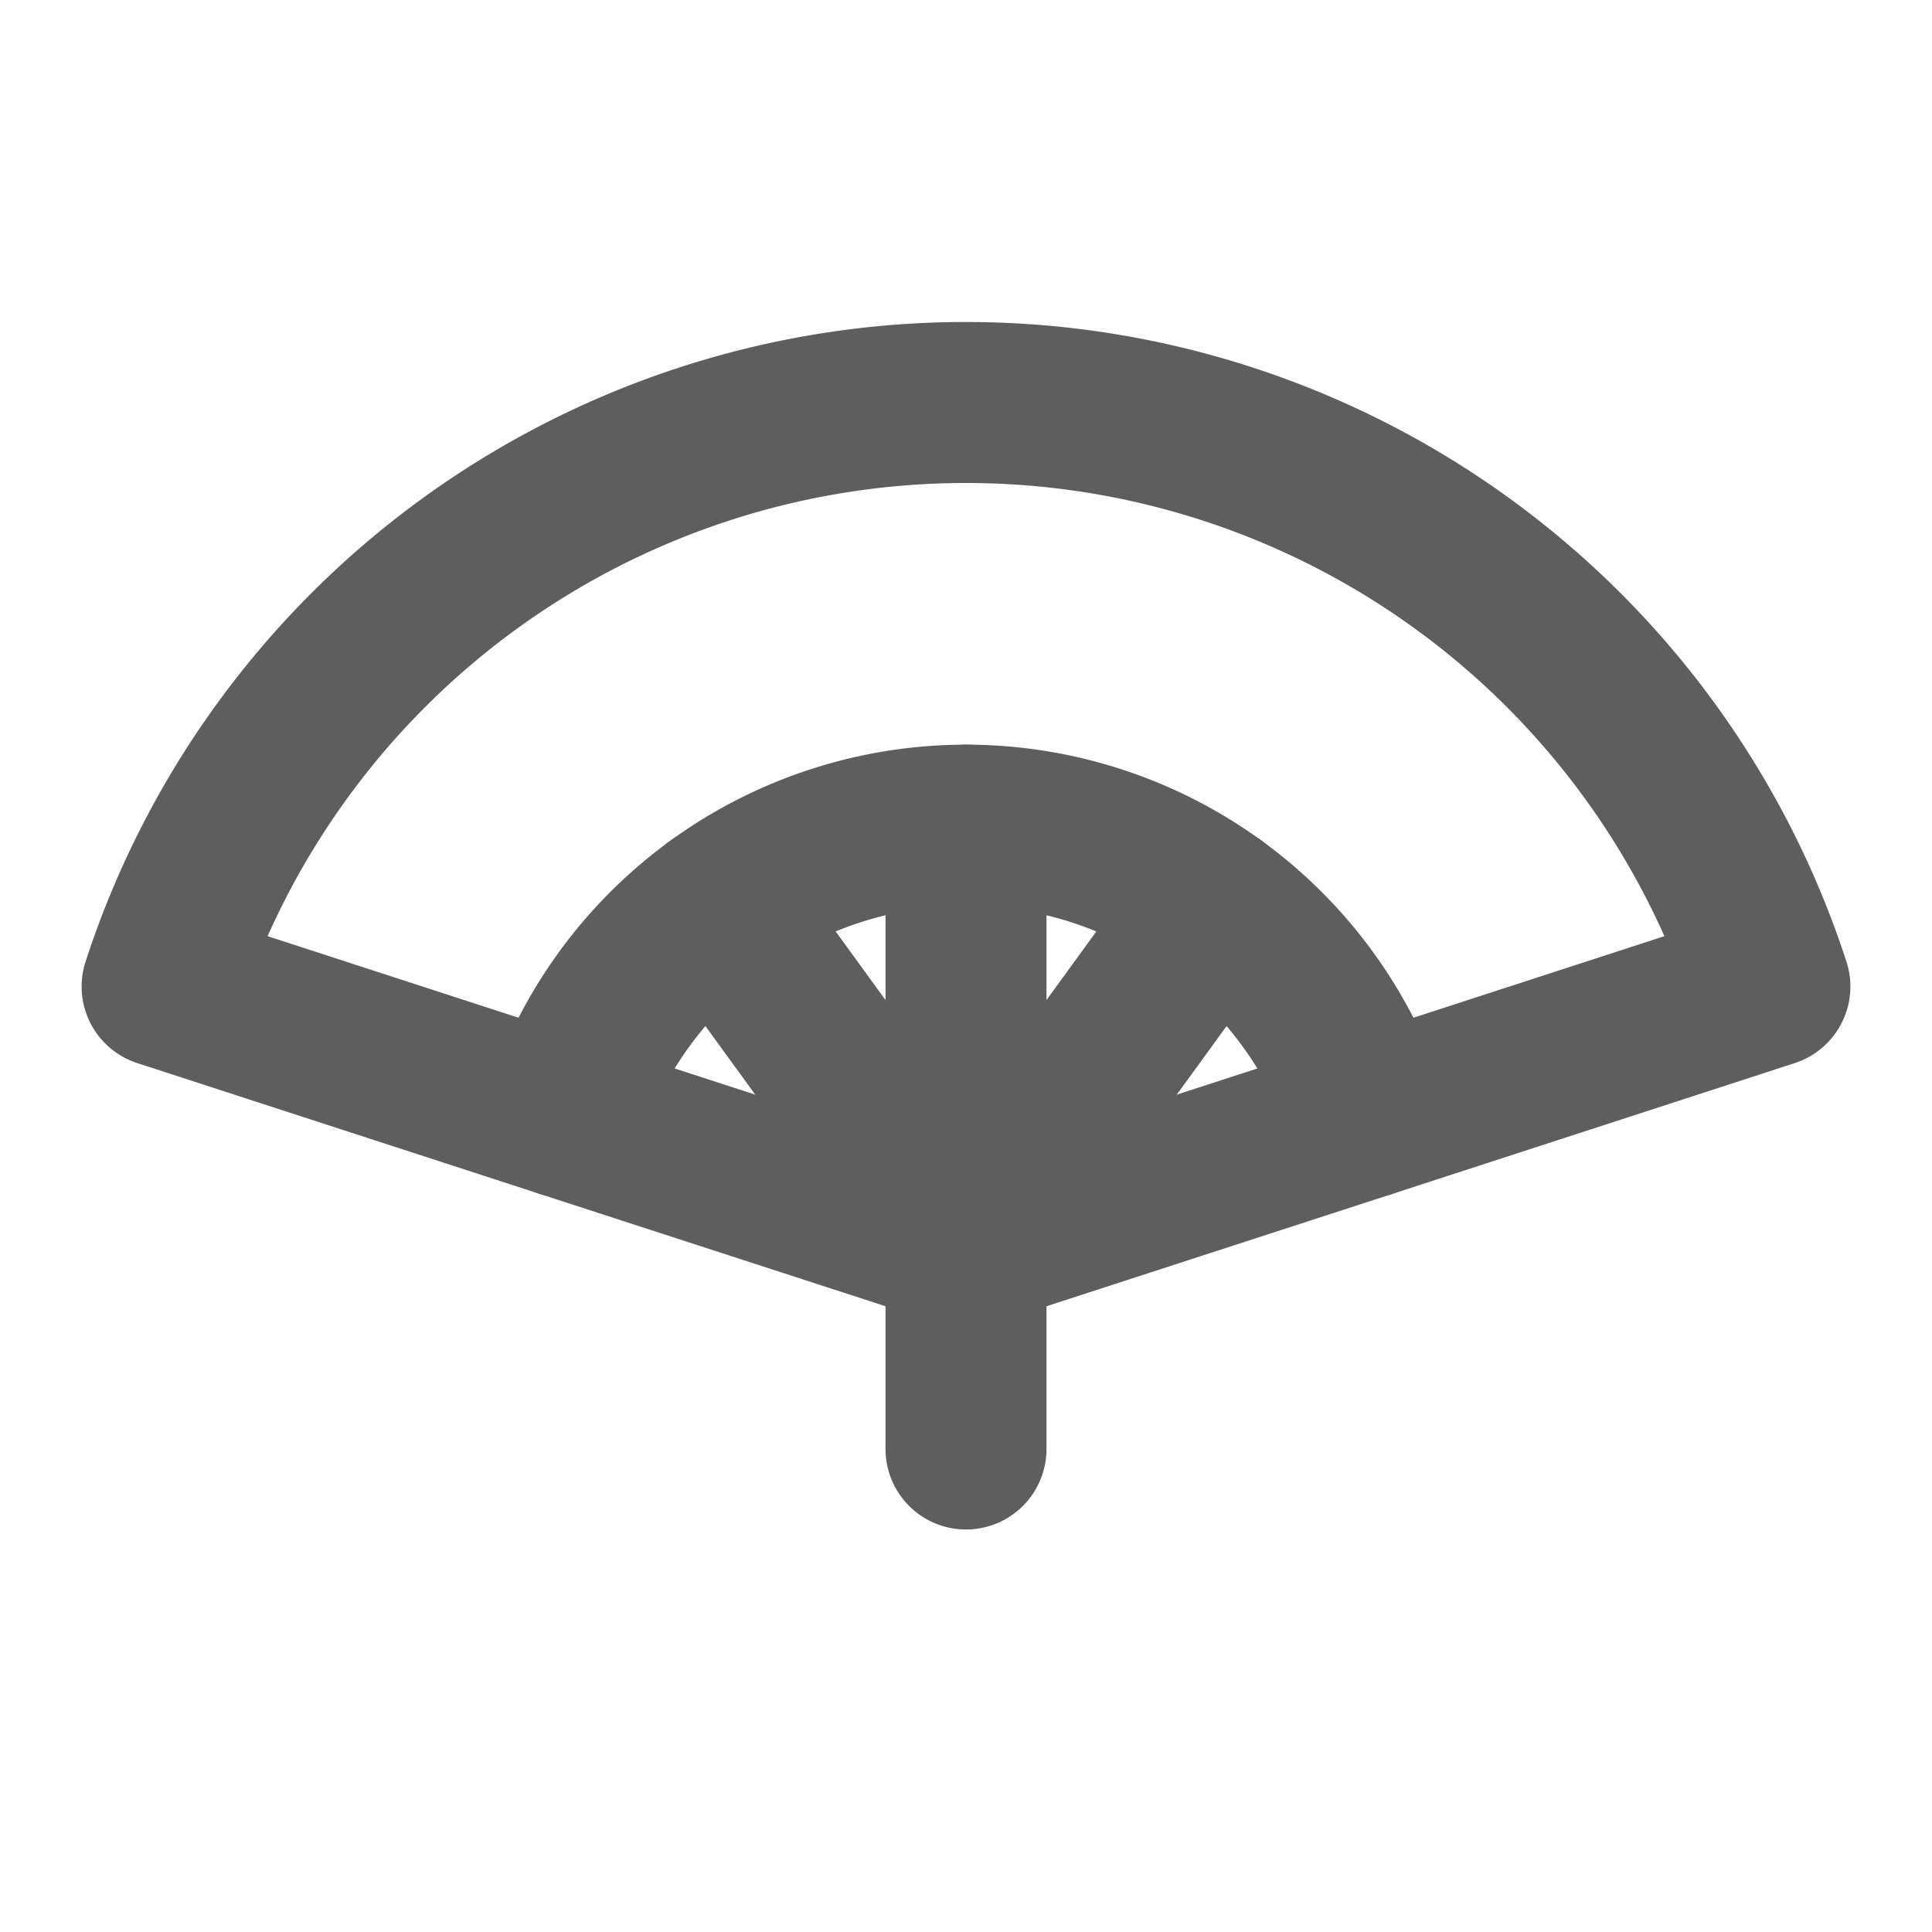 <svg width="80" height="80" fill="none" stroke="#5e5e5e" stroke-linecap="round" stroke-linejoin="round" stroke-width="2" viewBox="0 0 24 24" xmlns="http://www.w3.org/2000/svg">
  <path d="m2.014 12.255 4.993 1.623L12 15.5l4.993-1.622 4.993-1.623a10.5 10.5 0 0 0-19.972 0Z"></path>
  <path d="M7.007 13.878a5.25 5.25 0 0 1 9.986 0"></path>
  <path d="m12 15.5-3.086-4.247"></path>
  <path d="m12 15.5 3.086-4.247"></path>
  <path d="M12 15.5v-5.25"></path>
  <path d="M12 15.5V18"></path>
</svg>